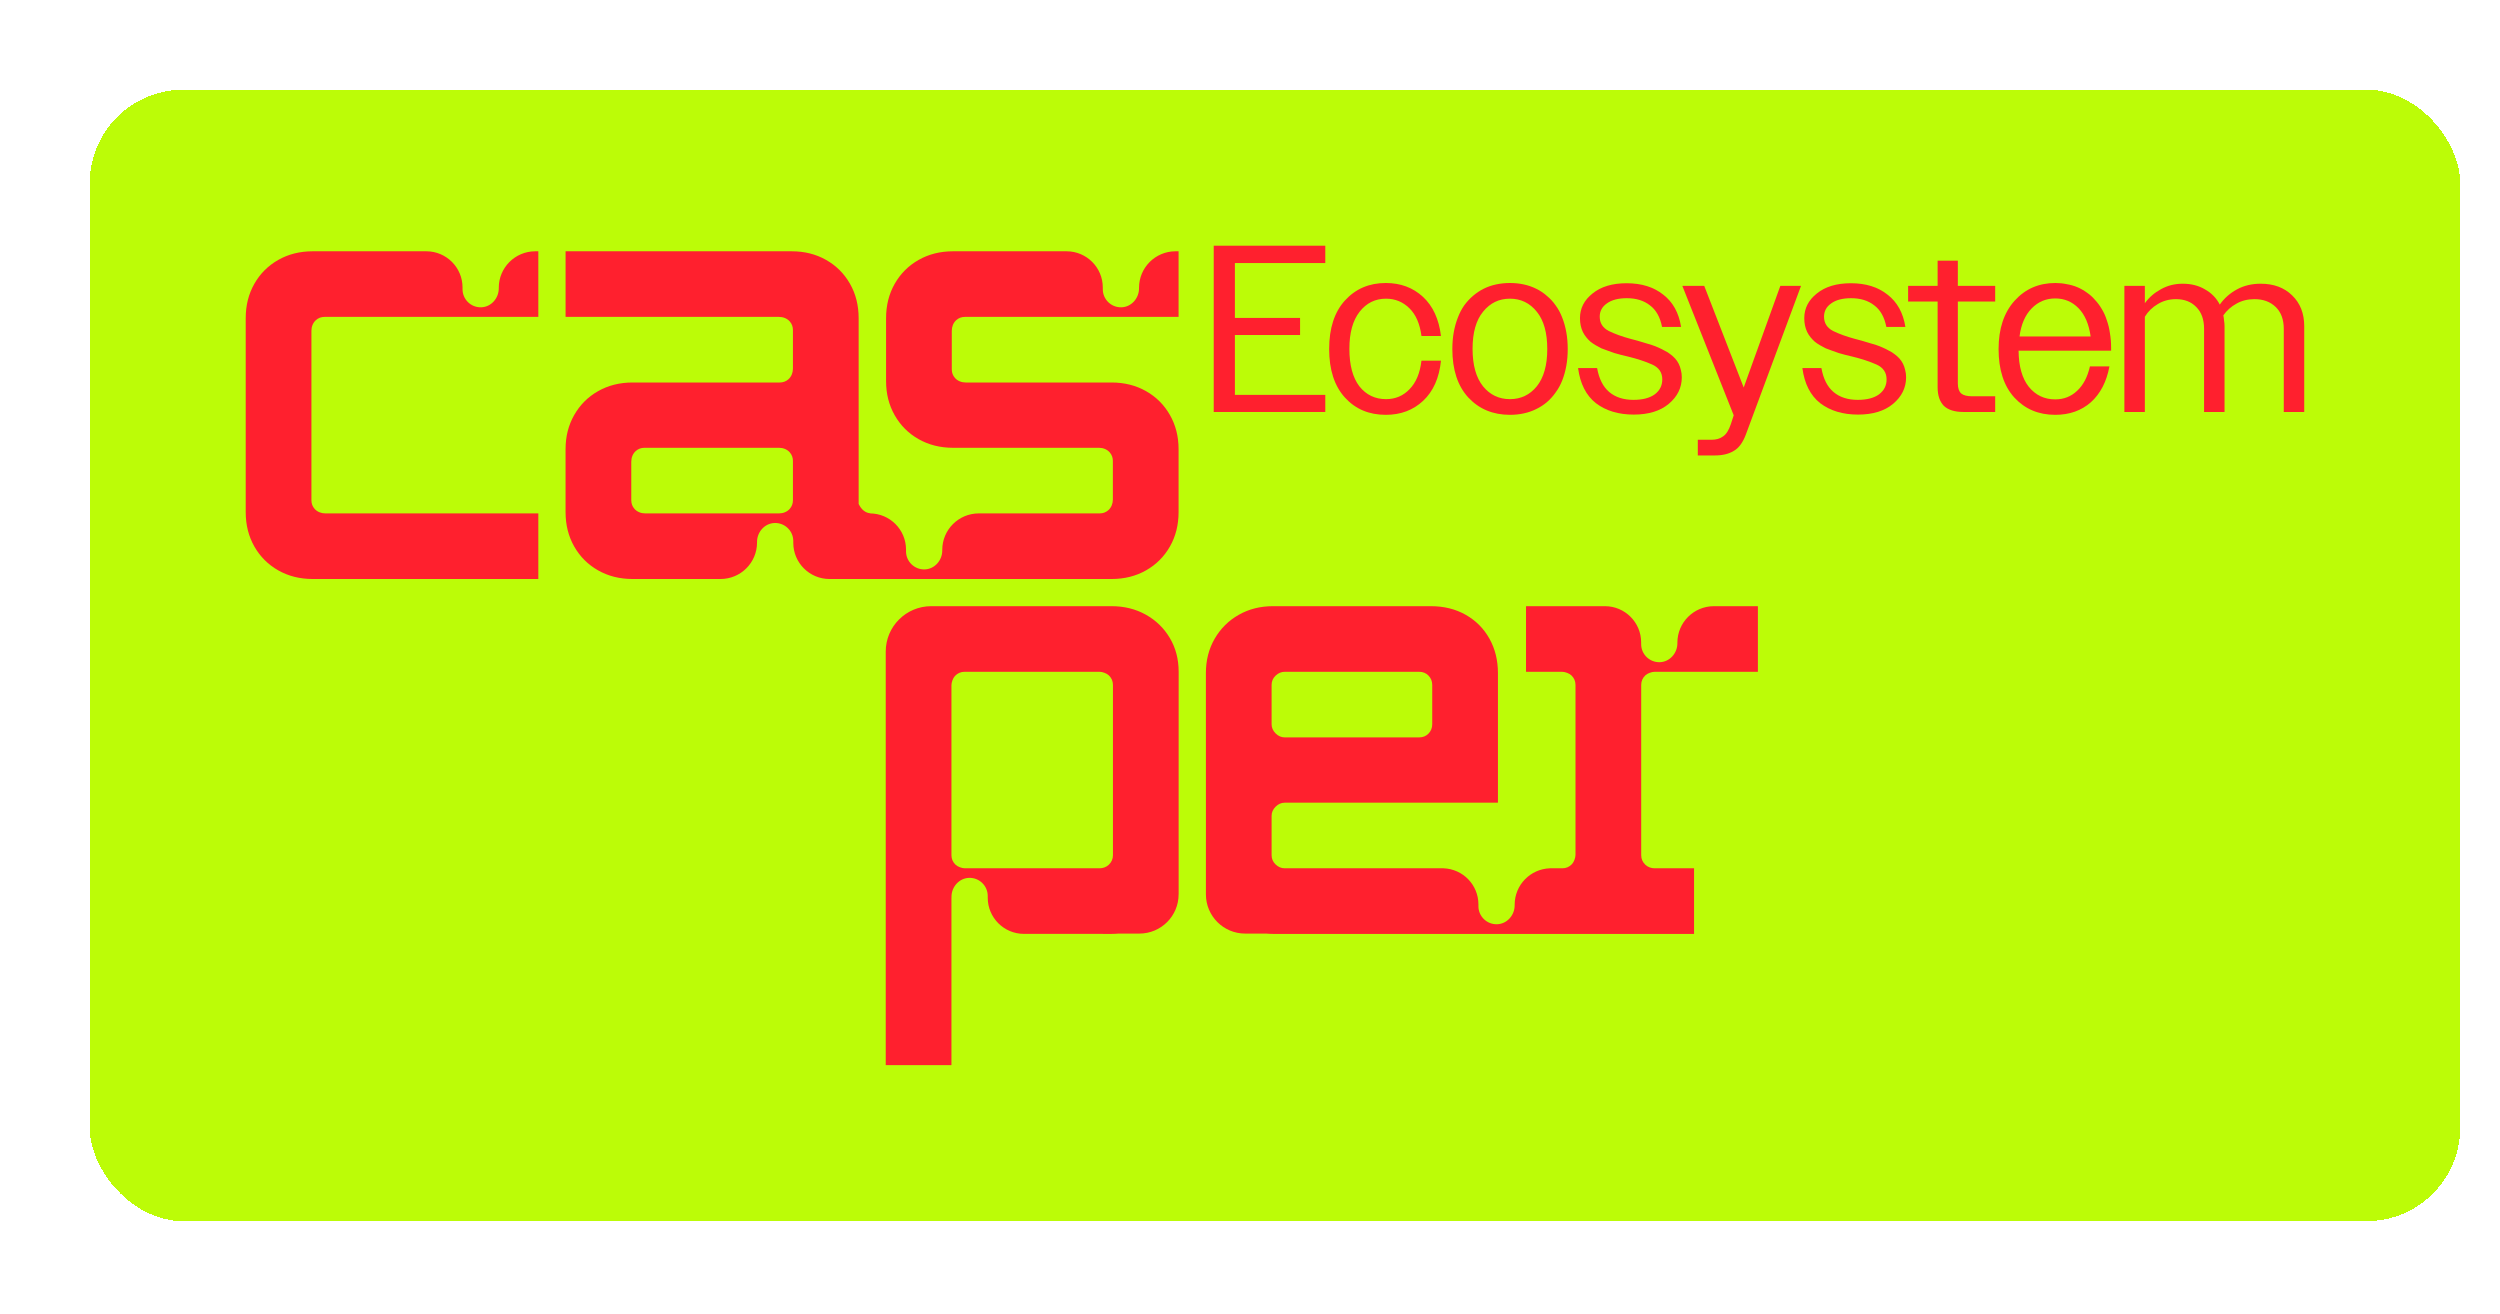 <svg width="641" height="337" viewBox="0 0 641 337" fill="none" xmlns="http://www.w3.org/2000/svg">
<g filter="url(#filter0_d_7_4985)">
<rect x="23" y="10" width="607.805" height="290.097" rx="24" fill="#BCFC07" shape-rendering="crispEdges"/>
<path d="M285.36 206.267C285.36 207.237 285.003 208.057 284.288 208.73C283.653 209.327 282.79 209.631 281.918 209.631H247.392C246.647 209.631 245.564 209.24 245.022 208.73C244.307 208.057 243.95 207.237 243.95 206.267V162.687C243.95 161.943 244.341 160.86 244.852 160.318C245.526 159.604 246.347 159.247 247.319 159.247H281.913C282.659 159.247 283.743 159.637 284.286 160.147C285.002 160.82 285.36 161.641 285.36 162.612V206.267ZM299.948 150.59C298.441 148.047 296.386 146.05 293.784 144.6C291.181 143.15 288.264 142.425 285.032 142.425H238.76C232.321 142.425 227.101 147.636 227.101 154.065V260.097H243.95V226.447V217.334C243.951 217.255 243.961 217.179 243.961 217.1V216.937C243.961 214.385 245.93 212.15 248.486 212.084C251.108 212.017 253.255 214.12 253.254 216.722V217.17C253.254 222.293 257.414 226.447 262.546 226.447L285.032 226.453C285.63 226.453 286.212 226.42 286.788 226.371H292.128C297.688 226.371 302.194 221.871 302.194 216.32C302.194 216.255 302.201 216.192 302.203 216.128V202.723C302.203 202.7 302.2 202.678 302.2 202.655L302.203 184.398V183.382L302.208 159.247C302.208 156.02 301.455 153.134 299.948 150.59Z" fill="#FF202E"/>
<path d="M326.038 162.611C326.038 161.682 326.38 160.888 327.065 160.232C327.75 159.575 328.531 159.247 329.408 159.247H363.853C364.839 159.247 365.647 159.575 366.277 160.232C366.907 160.888 367.223 161.682 367.223 162.611V172.705C367.223 173.635 366.907 174.427 366.277 175.085C365.647 175.741 364.839 176.069 363.853 176.069H329.408C328.531 176.069 327.75 175.728 327.065 175.044C326.38 174.36 326.038 173.58 326.038 172.705V162.611ZM421.878 208.73C421.163 208.057 420.805 207.238 420.805 206.266V162.611C420.805 161.642 421.164 160.819 421.879 160.147C422.423 159.637 423.507 159.247 424.252 159.247H450.722V142.425H443.923H439.445C434.275 142.425 430.083 146.609 430.083 151.771V151.935C430.083 154.487 428.114 156.722 425.559 156.788C422.937 156.855 420.79 154.752 420.79 152.149V151.702C420.79 146.578 416.63 142.425 411.499 142.425H408.806H408.046H403.849H391.271V159.247H400.506C401.253 159.247 402.339 159.637 402.883 160.147C403.599 160.819 403.957 161.642 403.957 162.611V206.192C403.957 206.937 403.566 208.018 403.055 208.56C402.382 209.274 401.558 209.631 400.587 209.631H400.327H400.143H397.381C392.37 209.812 388.36 213.913 388.36 218.961V219.124C388.36 221.676 386.39 223.911 383.836 223.977C381.213 224.044 379.066 221.941 379.067 219.339V218.891C379.067 213.882 375.088 209.811 370.116 209.631H362.889H350.918H329.408C328.531 209.631 327.75 209.303 327.065 208.647C326.38 207.99 326.038 207.198 326.038 206.266V196.174C326.038 195.299 326.38 194.519 327.065 193.835C327.75 193.152 328.531 192.809 329.408 192.809H384.071V159.575C384.071 156.293 383.345 153.353 381.893 150.754C380.441 148.156 378.414 146.117 375.812 144.64C373.209 143.163 370.236 142.425 366.894 142.425H326.367C323.133 142.425 320.216 143.163 317.614 144.64C315.011 146.117 312.956 148.156 311.45 150.754C309.942 153.353 309.19 156.293 309.19 159.575L309.198 202.455C309.198 202.484 309.195 202.512 309.195 202.541V216.101C309.195 216.107 309.195 216.113 309.195 216.12V216.32C309.195 221.871 313.703 226.371 319.263 226.371H324.637C325.205 226.42 325.779 226.453 326.367 226.453H394.417H400.327H434.357V209.631H424.243C423.373 209.631 422.511 209.327 421.878 208.73Z" fill="#FF202E"/>
<path d="M203.308 115.271C203.308 116.121 203.034 116.856 202.486 117.477C201.803 118.251 200.778 118.636 199.744 118.636H165.423C164.39 118.636 163.364 118.251 162.681 117.476C162.133 116.855 161.859 116.121 161.859 115.271V105.374C161.859 104.342 162.244 103.318 163.019 102.635C163.641 102.087 164.377 101.814 165.229 101.814H199.744C200.776 101.814 201.8 102.197 202.484 102.97C203.034 103.592 203.308 104.328 203.308 105.178V115.271ZM247.407 68.252H273.979V68.252H302.187V51.43H302.186H301.409C296.239 51.43 292.048 55.614 292.048 60.776V60.939C292.048 63.491 290.079 65.727 287.524 65.793C284.901 65.86 282.754 63.757 282.755 61.154V60.706C282.755 55.583 278.595 51.43 273.463 51.43H271.639H270.01H268.185H264.064H244.366C241.079 51.43 238.132 52.168 235.53 53.645C232.927 55.122 230.887 57.161 229.408 59.759C227.928 62.358 227.188 65.298 227.188 68.58V84.745C227.188 87.974 227.928 90.887 229.408 93.485C230.887 96.084 232.928 98.121 235.53 99.598C238.132 101.075 241.079 101.814 244.366 101.814H281.773C282.805 101.814 283.83 102.197 284.513 102.97C285.063 103.592 285.339 104.328 285.339 105.178V115.078C285.339 116.109 284.954 117.132 284.18 117.813C283.557 118.361 282.82 118.636 281.969 118.636H254.867H250.959C245.789 118.636 241.597 122.821 241.597 127.983V128.146C241.597 130.698 239.628 132.933 237.073 132.999C234.45 133.066 232.304 130.962 232.304 128.36V127.913C232.304 122.789 228.144 118.636 223.013 118.636H223.227C223.223 118.635 223.218 118.633 223.214 118.632V118.622C221.904 118.513 220.884 117.713 220.157 116.213V68.58C220.157 65.298 219.418 62.358 217.938 59.759C216.458 57.161 214.417 55.122 211.815 53.645C209.212 52.168 206.268 51.43 202.98 51.43H145.014V68.252L173.219 68.252H199.744C200.776 68.252 201.8 68.635 202.484 69.408C203.034 70.03 203.308 70.766 203.308 71.616V81.516C203.308 82.547 202.924 83.569 202.15 84.251C201.528 84.799 200.79 85.073 199.939 85.073H162.188C158.901 85.073 155.954 85.812 153.353 87.289C150.75 88.767 148.709 90.805 147.23 93.403C145.75 96.001 145.01 98.915 145.01 102.141V118.307C145.01 121.59 145.75 124.531 147.23 127.129C148.709 129.728 150.75 131.765 153.353 133.242C155.954 134.719 158.901 135.458 162.188 135.458H183.918H184.743C189.913 135.458 194.104 131.273 194.104 126.111V125.948C194.104 123.396 196.074 121.161 198.629 121.095C201.251 121.028 203.398 123.131 203.398 125.734V126.181C203.398 131.304 207.557 135.458 212.689 135.458H215.226H216.142H219.352H233.298H237.17H285.01C288.297 135.458 291.242 134.719 293.845 133.242C296.447 131.765 298.489 129.728 299.968 127.129C301.447 124.531 302.187 121.59 302.187 118.308V102.141C302.187 98.915 301.447 96.001 299.968 93.403C298.489 90.805 296.447 88.767 293.845 87.289C291.242 85.812 288.297 85.073 285.01 85.073H247.601C246.568 85.073 245.542 84.689 244.859 83.915C244.311 83.294 244.037 82.559 244.037 81.709V71.812C244.037 70.78 244.422 69.756 245.197 69.073C245.819 68.525 246.555 68.252 247.407 68.252Z" fill="#FF202E"/>
<path d="M79.848 115.271V71.812C79.848 70.78 80.233 69.756 81.008 69.073C81.63 68.525 82.367 68.252 83.218 68.252H109.818H138.026L138.026 51.43H137.249C132.078 51.43 127.887 55.614 127.887 60.776V60.939C127.887 63.491 125.918 65.727 123.363 65.793C120.741 65.86 118.593 63.757 118.594 61.154V60.706C118.594 55.583 114.434 51.43 109.303 51.43H105.849H101.643H80.177C76.89 51.43 73.944 52.168 71.342 53.645C68.739 55.122 66.698 57.161 65.219 59.759C63.74 62.358 63 65.298 63 68.579V118.307C63 121.59 63.74 124.531 65.219 127.129C66.698 129.728 68.739 131.765 71.342 133.242C73.944 134.719 76.89 135.458 80.177 135.458H138.026V118.636H83.412C82.379 118.636 81.354 118.251 80.671 117.476C80.122 116.855 79.848 116.121 79.848 115.271Z" fill="#FF202E"/>
<path d="M311.198 92.631H339.805V88.246H316.626V72.899H333.34V68.514H316.626V54.446H339.805V50H311.198V92.631Z" fill="#FF202E"/>
<path d="M355.314 93.362C359.137 93.362 362.329 92.164 364.891 89.768C367.493 87.332 369.018 83.902 369.465 79.476H364.464C364.098 82.643 363.081 85.079 361.414 86.784C359.787 88.489 357.774 89.342 355.375 89.342C352.569 89.342 350.292 88.246 348.544 86.053C346.836 83.82 345.982 80.613 345.982 76.431C345.982 72.33 346.856 69.163 348.604 66.93C350.353 64.697 352.61 63.581 355.375 63.581C357.693 63.581 359.686 64.393 361.353 66.017C363.02 67.641 364.057 70.016 364.464 73.142H369.465C368.937 68.798 367.392 65.449 364.83 63.094C362.268 60.739 359.096 59.562 355.314 59.562C351.044 59.562 347.547 61.064 344.823 64.068C342.139 67.032 340.797 71.173 340.797 76.492C340.797 81.811 342.139 85.952 344.823 88.916C347.507 91.88 351.004 93.362 355.314 93.362Z" fill="#FF202E"/>
<path d="M387.143 93.362C388.404 93.362 389.583 93.24 390.681 92.996C391.819 92.752 392.877 92.387 393.853 91.9C394.869 91.413 395.784 90.824 396.598 90.134C397.451 89.403 398.204 88.571 398.854 87.637C399.546 86.703 400.115 85.668 400.562 84.531C401.01 83.394 401.355 82.156 401.599 80.816C401.843 79.476 401.965 78.035 401.965 76.492C401.965 74.949 401.843 73.508 401.599 72.168C401.355 70.828 401.01 69.59 400.562 68.453C400.115 67.276 399.546 66.22 398.854 65.286C398.204 64.352 397.451 63.54 396.598 62.85C395.784 62.119 394.869 61.51 393.853 61.023C392.877 60.536 391.819 60.17 390.681 59.927C389.583 59.683 388.404 59.562 387.143 59.562C385.923 59.562 384.744 59.683 383.605 59.927C382.467 60.17 381.409 60.536 380.433 61.023C379.457 61.51 378.542 62.119 377.689 62.85C376.875 63.54 376.123 64.352 375.432 65.286C374.781 66.22 374.232 67.276 373.785 68.453C373.337 69.59 372.992 70.828 372.748 72.168C372.504 73.508 372.382 74.949 372.382 76.492C372.382 81.811 373.744 85.952 376.469 88.916C379.234 91.88 382.792 93.362 387.143 93.362ZM387.143 89.342C384.337 89.342 382.04 88.246 380.25 86.053C378.461 83.82 377.567 80.613 377.567 76.431C377.567 72.29 378.461 69.123 380.25 66.93C382.04 64.697 384.337 63.581 387.143 63.581C389.949 63.581 392.246 64.697 394.036 66.93C395.825 69.123 396.72 72.31 396.72 76.492C396.72 80.633 395.825 83.82 394.036 86.053C392.246 88.246 389.949 89.342 387.143 89.342Z" fill="#FF202E"/>
<path d="M418.891 93.301C422.673 93.301 425.662 92.387 427.857 90.56C430.094 88.692 431.212 86.419 431.212 83.739C431.212 83.049 431.131 82.42 430.968 81.851C430.846 81.283 430.663 80.755 430.419 80.268C430.175 79.781 429.87 79.334 429.504 78.928C429.138 78.522 428.732 78.157 428.284 77.832C427.837 77.466 427.349 77.162 426.82 76.918C426.332 76.634 425.804 76.37 425.235 76.126C424.706 75.883 424.137 75.66 423.527 75.457C422.917 75.254 422.307 75.071 421.697 74.909C421.087 74.706 420.477 74.523 419.867 74.36C419.257 74.198 418.647 74.036 418.037 73.873C415.922 73.305 414.072 72.635 412.486 71.864C410.941 71.051 410.168 69.833 410.168 68.209C410.168 66.788 410.778 65.652 411.998 64.799C413.218 63.906 414.926 63.459 417.122 63.459C419.521 63.459 421.493 64.068 423.039 65.286C424.625 66.464 425.662 68.311 426.149 70.828H431.029C430.46 67.215 428.935 64.454 426.454 62.546C424.015 60.597 420.883 59.622 417.061 59.622C413.401 59.622 410.494 60.495 408.338 62.241C406.183 63.946 405.106 66.058 405.106 68.575C405.106 69.265 405.167 69.894 405.289 70.463C405.411 71.031 405.594 71.579 405.838 72.107C406.082 72.594 406.366 73.041 406.692 73.447C407.017 73.853 407.383 74.239 407.789 74.604C408.196 74.929 408.643 75.233 409.131 75.517C409.619 75.802 410.107 76.066 410.595 76.309C411.124 76.512 411.673 76.715 412.242 76.918C412.812 77.121 413.381 77.324 413.95 77.527C414.56 77.69 415.15 77.852 415.719 78.014C416.329 78.136 416.919 78.278 417.488 78.441C419.806 79.009 421.839 79.679 423.588 80.451C425.336 81.222 426.21 82.501 426.21 84.287C426.21 85.871 425.56 87.15 424.259 88.124C422.957 89.058 421.148 89.525 418.83 89.525C416.268 89.525 414.194 88.855 412.608 87.515C411.022 86.175 409.985 84.125 409.497 81.364H404.618C405.146 85.383 406.671 88.388 409.192 90.377C411.754 92.326 414.987 93.301 418.891 93.301Z" fill="#FF202E"/>
<path d="M435.314 103.776H439.706C441.657 103.776 443.264 103.39 444.524 102.618C445.826 101.888 446.863 100.487 447.635 98.416L461.786 60.292H456.48L447.086 86.358L436.961 60.292H431.349L444.524 93.483L443.792 95.737C443.264 97.32 442.593 98.376 441.779 98.903C441.007 99.472 440.031 99.756 438.852 99.756H435.314V103.776Z" fill="#FF202E"/>
<path d="M476.402 93.301C480.184 93.301 483.172 92.387 485.368 90.56C487.605 88.692 488.723 86.419 488.723 83.739C488.723 83.049 488.642 82.42 488.479 81.851C488.357 81.283 488.174 80.755 487.93 80.268C487.686 79.781 487.381 79.334 487.015 78.928C486.649 78.522 486.243 78.157 485.795 77.832C485.348 77.466 484.86 77.162 484.331 76.918C483.843 76.634 483.315 76.37 482.745 76.126C482.217 75.883 481.648 75.66 481.038 75.457C480.428 75.254 479.818 75.071 479.208 74.909C478.598 74.706 477.988 74.523 477.378 74.36C476.768 74.198 476.158 74.036 475.548 73.873C473.433 73.305 471.583 72.635 469.997 71.864C468.452 71.051 467.679 69.833 467.679 68.209C467.679 66.788 468.289 65.652 469.509 64.799C470.729 63.906 472.437 63.459 474.633 63.459C477.032 63.459 479.004 64.068 480.55 65.286C482.135 66.464 483.172 68.311 483.66 70.828H488.54C487.971 67.215 486.446 64.454 483.965 62.546C481.526 60.597 478.394 59.622 474.572 59.622C470.912 59.622 468.005 60.495 465.849 62.241C463.694 63.946 462.617 66.058 462.617 68.575C462.617 69.265 462.678 69.894 462.799 70.463C462.921 71.031 463.104 71.579 463.348 72.107C463.592 72.594 463.877 73.041 464.202 73.447C464.528 73.853 464.894 74.239 465.3 74.604C465.707 74.929 466.154 75.233 466.642 75.517C467.13 75.802 467.618 76.066 468.106 76.309C468.635 76.512 469.184 76.715 469.753 76.918C470.322 77.121 470.892 77.324 471.461 77.527C472.071 77.69 472.661 77.852 473.23 78.014C473.84 78.136 474.43 78.278 474.999 78.441C477.317 79.009 479.35 79.679 481.099 80.451C482.847 81.222 483.721 82.501 483.721 84.287C483.721 85.871 483.071 87.15 481.769 88.124C480.468 89.058 478.659 89.525 476.341 89.525C473.779 89.525 471.705 88.855 470.119 87.515C468.533 86.175 467.496 84.125 467.008 81.364H462.129C462.657 85.383 464.182 88.388 466.703 90.377C469.265 92.326 472.498 93.301 476.402 93.301Z" fill="#FF202E"/>
<path d="M503.454 92.631H511.566V88.611H505.711C504.369 88.611 503.413 88.368 502.844 87.88C502.275 87.353 501.99 86.5 501.99 85.323V64.312H511.566V60.292H501.99V53.837H496.805V60.292H489.242V64.312H496.805V86.297C496.805 88.368 497.334 89.951 498.391 91.047C499.489 92.103 501.177 92.631 503.454 92.631Z" fill="#FF202E"/>
<path d="M526.953 93.362C530.613 93.362 533.663 92.286 536.103 90.134C538.543 87.941 540.129 84.876 540.861 80.938H535.859C535.249 83.658 534.151 85.749 532.565 87.21C531.02 88.672 529.149 89.403 526.953 89.403C524.188 89.403 521.931 88.327 520.183 86.175C518.475 84.023 517.601 80.938 517.56 76.918H541.288V76.126C541.288 74.827 541.186 73.589 540.983 72.412C540.82 71.234 540.556 70.138 540.19 69.123C539.864 68.067 539.437 67.113 538.909 66.261C538.421 65.408 537.851 64.636 537.201 63.946C536.591 63.215 535.9 62.586 535.127 62.058C534.354 61.49 533.541 61.023 532.687 60.658C531.833 60.292 530.918 60.028 529.942 59.866C529.007 59.663 528.031 59.562 527.014 59.562C522.745 59.562 519.247 61.084 516.523 64.129C513.798 67.174 512.436 71.295 512.436 76.492C512.436 81.811 513.778 85.952 516.462 88.916C519.186 91.88 522.684 93.362 526.953 93.362ZM526.953 63.52C529.312 63.52 531.304 64.352 532.931 66.017C534.558 67.682 535.595 70.097 536.042 73.264H517.804C518.21 70.178 519.247 67.783 520.915 66.078C522.582 64.373 524.595 63.52 526.953 63.52Z" fill="#FF202E"/>
<path d="M544.692 92.631H549.938V68.209C550.751 66.87 551.849 65.794 553.231 64.982C554.614 64.129 556.18 63.703 557.928 63.703C560.083 63.703 561.812 64.373 563.113 65.713C564.455 67.052 565.126 68.92 565.126 71.315V92.631H570.372V70.645C570.372 70.158 570.331 69.671 570.25 69.184C570.209 68.697 570.148 68.25 570.067 67.844C570.961 66.585 572.079 65.591 573.421 64.86C574.763 64.088 576.309 63.703 578.057 63.703C580.294 63.703 582.103 64.373 583.486 65.713C584.868 67.052 585.56 68.92 585.56 71.315V92.631H590.806V70.645C590.806 67.357 589.769 64.718 587.695 62.728C585.661 60.739 582.978 59.744 579.643 59.744C577.366 59.744 575.333 60.231 573.543 61.206C571.754 62.18 570.29 63.479 569.152 65.103C568.298 63.439 567.037 62.14 565.37 61.206C563.743 60.231 561.832 59.744 559.636 59.744C557.603 59.744 555.753 60.211 554.085 61.145C552.418 62.038 551.036 63.236 549.938 64.738V60.292H544.692V92.631Z" fill="#FF202E"/>
</g>
<defs>
<filter id="filter0_d_7_4985" x="0" y="0" width="653.805" height="336.097" filterUnits="userSpaceOnUse" color-interpolation-filters="sRGB">
<feFlood flood-opacity="0" result="BackgroundImageFix"/>
<feColorMatrix in="SourceAlpha" type="matrix" values="0 0 0 0 0 0 0 0 0 0 0 0 0 0 0 0 0 0 127 0" result="hardAlpha"/>
<feOffset dy="13"/>
<feGaussianBlur stdDeviation="11.5"/>
<feComposite in2="hardAlpha" operator="out"/>
<feColorMatrix type="matrix" values="0 0 0 0 0 0 0 0 0 0 0 0 0 0 0 0 0 0 0.2 0"/>
<feBlend mode="normal" in2="BackgroundImageFix" result="effect1_dropShadow_7_4985"/>
<feBlend mode="normal" in="SourceGraphic" in2="effect1_dropShadow_7_4985" result="shape"/>
</filter>
</defs>
</svg>
